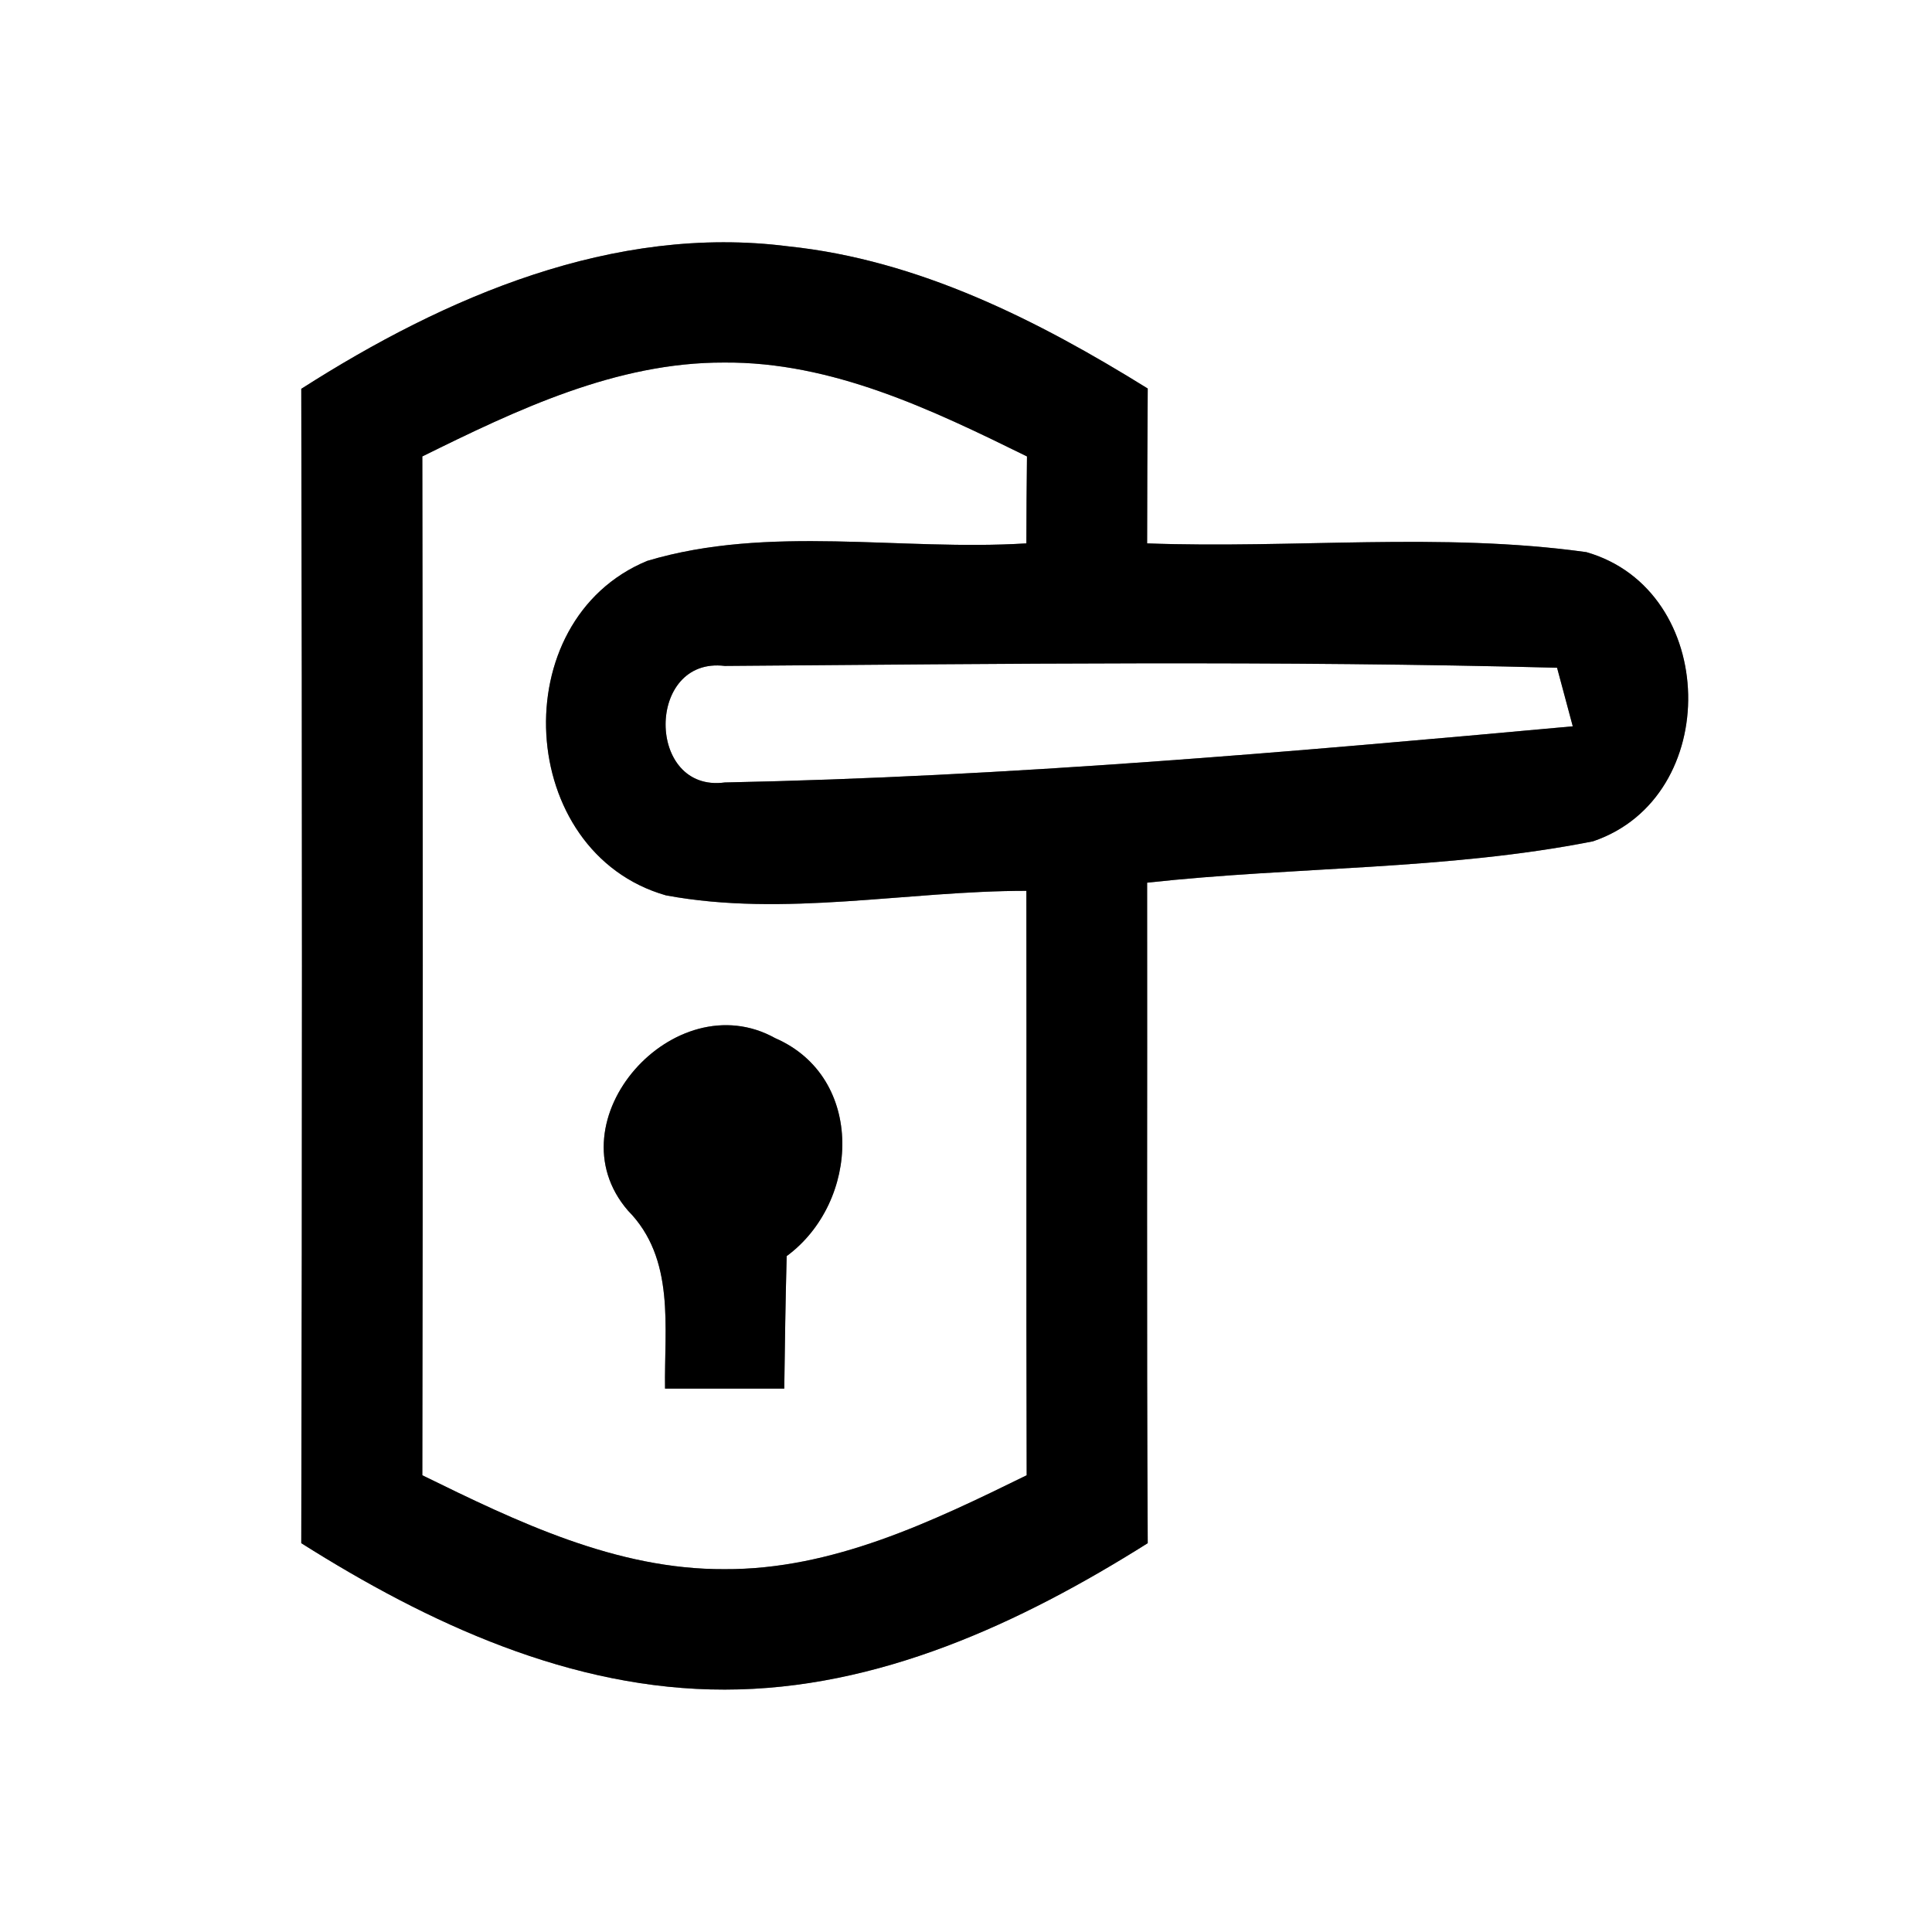 <?xml version="1.0" encoding="UTF-8" ?>
<!DOCTYPE svg PUBLIC "-//W3C//DTD SVG 1.1//EN" "http://www.w3.org/Graphics/SVG/1.1/DTD/svg11.dtd">
<svg width="64pt" height="64pt" viewBox="0 0 64 64" version="1.1" xmlns="http://www.w3.org/2000/svg">
<rect x="0" y="0" width="64" height="64" fill="#808080" stroke="none"/>
<g id="#ffffffff">
<path fill="#ffffff" opacity="1.00" d=" M 0.00 0.00 L 64.00 0.00 L 64.00 64.00 L 0.00 64.00 L 0.00 0.00 M 9.98 12.88 C 10.01 25.63 10.01 38.37 9.98 51.12 C 14.19 53.78 18.93 55.98 24.01 55.97 C 29.08 55.97 33.81 53.77 38.02 51.12 C 37.98 43.83 38.01 36.53 38.00 29.24 C 42.91 28.70 47.91 28.83 52.77 27.87 C 57.08 26.41 56.94 19.55 52.55 18.29 C 47.74 17.62 42.84 18.18 38.00 18.00 C 38.00 16.29 38.01 14.58 38.02 12.87 C 34.38 10.61 30.43 8.61 26.11 8.16 C 20.33 7.42 14.75 9.83 9.98 12.88 Z" />
<path fill="#ffffff" opacity="1.00" d=" M 13.99 15.12 C 17.11 13.58 20.41 12.00 23.98 12.01 C 27.56 11.98 30.87 13.57 34.02 15.12 C 34.01 15.84 34.00 17.28 34.00 18.00 C 29.83 18.26 25.48 17.37 21.44 18.58 C 16.67 20.55 17.09 28.24 22.06 29.66 C 25.99 30.39 30.03 29.51 34.00 29.51 C 34.01 35.96 33.99 42.42 34.01 48.87 C 30.87 50.41 27.57 52.00 24.00 51.98 C 20.42 52.00 17.13 50.41 13.99 48.87 C 14.01 37.62 14.01 26.37 13.99 15.12 M 20.80 40.10 C 22.38 41.70 22.00 43.96 22.03 46.00 C 23.35 46.00 24.66 46.00 25.98 46.00 C 26.00 44.54 26.02 43.07 26.06 41.61 C 28.49 39.82 28.67 35.69 25.68 34.39 C 22.34 32.53 18.24 37.13 20.80 40.10 Z" />
<path fill="#ffffff" opacity="1.00" d=" M 24.01 25.92 C 21.40 26.27 21.39 21.74 24.01 22.06 C 33.19 21.99 42.40 21.88 51.58 22.12 C 51.71 22.60 51.97 23.57 52.10 24.06 C 42.76 24.91 33.39 25.73 24.01 25.92 Z" />
</g>
<g id="#000000ff">
<path fill="#000000" opacity="1.00" d=" M 9.98 12.88 C 14.75 9.83 20.33 7.42 26.11 8.16 C 30.43 8.61 34.38 10.61 38.02 12.87 C 38.01 14.58 38.00 16.29 38.00 18.00 C 42.84 18.18 47.74 17.62 52.55 18.29 C 56.94 19.55 57.08 26.41 52.77 27.87 C 47.91 28.83 42.91 28.70 38.00 29.24 C 38.01 36.53 37.98 43.83 38.02 51.12 C 33.81 53.77 29.08 55.97 24.01 55.97 C 18.93 55.98 14.19 53.78 9.98 51.12 C 10.01 38.37 10.01 25.63 9.98 12.88 M 13.99 15.12 C 14.01 26.37 14.01 37.62 13.99 48.87 C 17.13 50.41 20.42 52.00 24.00 51.98 C 27.57 52.00 30.87 50.41 34.01 48.87 C 33.99 42.42 34.01 35.96 34.00 29.51 C 30.03 29.51 25.99 30.39 22.06 29.66 C 17.09 28.24 16.67 20.55 21.44 18.58 C 25.48 17.37 29.83 18.26 34.00 18.00 C 34.00 17.28 34.01 15.84 34.02 15.12 C 30.87 13.57 27.56 11.98 23.98 12.01 C 20.41 12.00 17.11 13.58 13.99 15.12 M 24.01 25.92 C 33.39 25.73 42.76 24.91 52.10 24.06 C 51.97 23.57 51.71 22.60 51.58 22.12 C 42.40 21.88 33.19 21.99 24.01 22.06 C 21.39 21.74 21.40 26.27 24.01 25.92 Z" />
<path fill="#000000" opacity="1.00" d=" M 20.80 40.10 C 18.24 37.13 22.34 32.53 25.68 34.39 C 28.67 35.69 28.49 39.82 26.06 41.61 C 26.02 43.07 26.00 44.54 25.98 46.00 C 24.66 46.00 23.35 46.00 22.03 46.00 C 22.00 43.96 22.38 41.70 20.80 40.10 Z" />
</g>
</svg>
